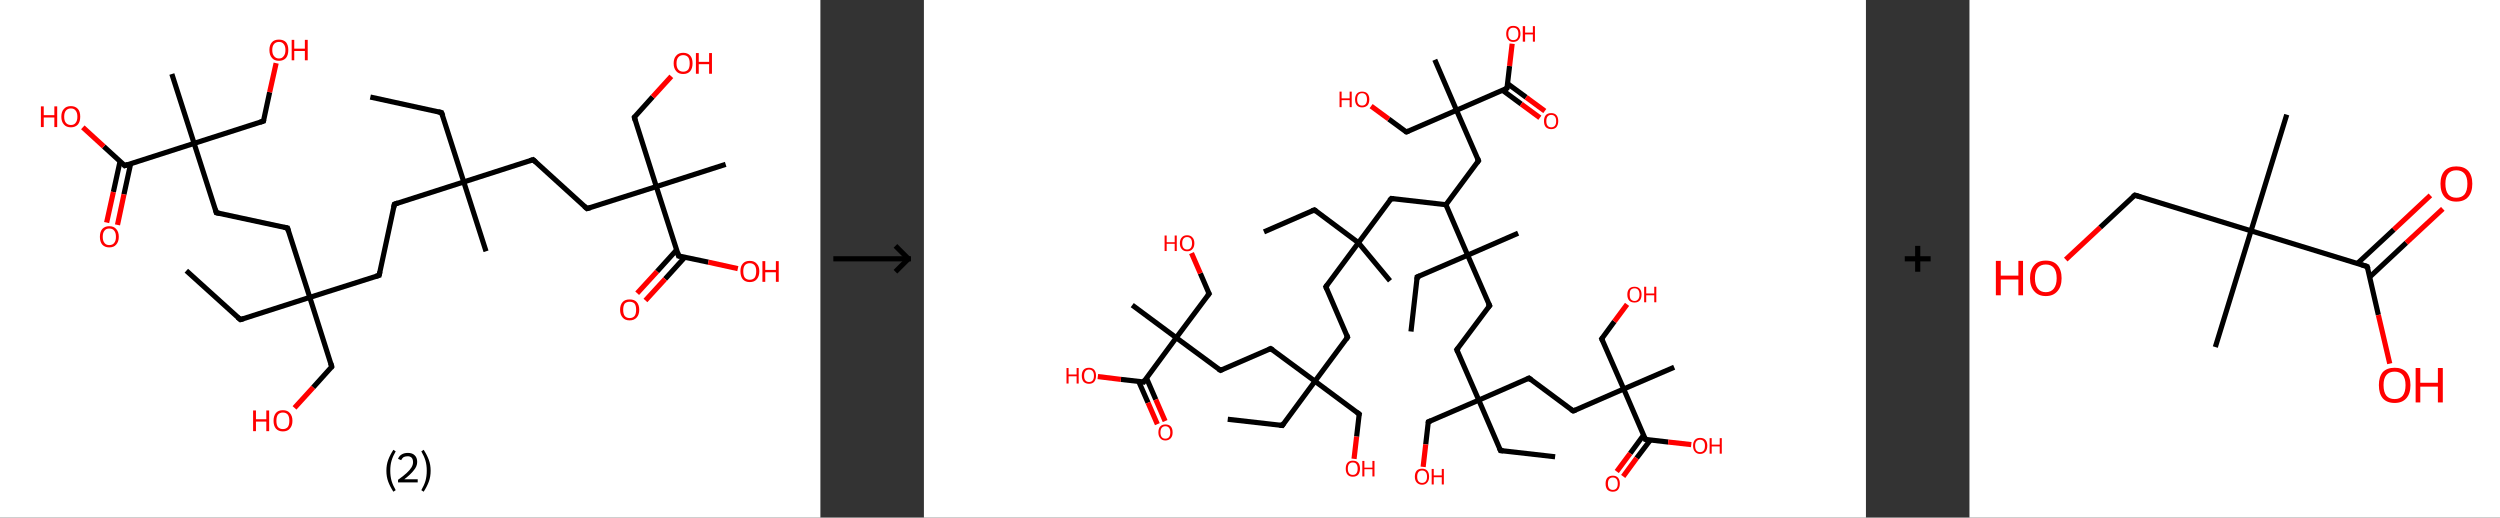 <?xml version='1.0' encoding='ASCII' standalone='yes'?>
<svg xmlns="http://www.w3.org/2000/svg" xmlns:xlink="http://www.w3.org/1999/xlink" version="1.1" width="966.0px" viewBox="0 0 966.0 200.0" height="200.0px">
  <rect x="0" y="0" width="966.0" height="200.0" fill="#333333" stroke="none"/>
  <g>
    <g transform="translate(0, 0) scale(1 1) "><!-- END OF HEADER -->
<rect style="opacity:1.0;fill:#FFFFFF;stroke:none" width="317.0" height="200.0" x="0.0" y="0.0"> </rect>
<path class="bond-0 atom-0 atom-1" d="M 143.1,37.5 L 170.6,43.5" style="fill:none;fill-rule:evenodd;stroke:#000000;stroke-width:2.0px;stroke-linecap:butt;stroke-linejoin:miter;stroke-opacity:1"/>
<path class="bond-1 atom-1 atom-2" d="M 170.6,43.5 L 179.2,70.3" style="fill:none;fill-rule:evenodd;stroke:#000000;stroke-width:2.0px;stroke-linecap:butt;stroke-linejoin:miter;stroke-opacity:1"/>
<path class="bond-2 atom-2 atom-3" d="M 179.2,70.3 L 187.8,97.1" style="fill:none;fill-rule:evenodd;stroke:#000000;stroke-width:2.0px;stroke-linecap:butt;stroke-linejoin:miter;stroke-opacity:1"/>
<path class="bond-3 atom-2 atom-4" d="M 179.2,70.3 L 152.4,78.9" style="fill:none;fill-rule:evenodd;stroke:#000000;stroke-width:2.0px;stroke-linecap:butt;stroke-linejoin:miter;stroke-opacity:1"/>
<path class="bond-4 atom-4 atom-5" d="M 152.4,78.9 L 146.5,106.4" style="fill:none;fill-rule:evenodd;stroke:#000000;stroke-width:2.0px;stroke-linecap:butt;stroke-linejoin:miter;stroke-opacity:1"/>
<path class="bond-5 atom-5 atom-6" d="M 146.5,106.4 L 119.7,114.9" style="fill:none;fill-rule:evenodd;stroke:#000000;stroke-width:2.0px;stroke-linecap:butt;stroke-linejoin:miter;stroke-opacity:1"/>
<path class="bond-6 atom-6 atom-7" d="M 119.7,114.9 L 92.9,123.5" style="fill:none;fill-rule:evenodd;stroke:#000000;stroke-width:2.0px;stroke-linecap:butt;stroke-linejoin:miter;stroke-opacity:1"/>
<path class="bond-7 atom-7 atom-8" d="M 92.9,123.5 L 72.0,104.6" style="fill:none;fill-rule:evenodd;stroke:#000000;stroke-width:2.0px;stroke-linecap:butt;stroke-linejoin:miter;stroke-opacity:1"/>
<path class="bond-8 atom-6 atom-9" d="M 119.7,114.9 L 128.2,141.7" style="fill:none;fill-rule:evenodd;stroke:#000000;stroke-width:2.0px;stroke-linecap:butt;stroke-linejoin:miter;stroke-opacity:1"/>
<path class="bond-9 atom-9 atom-10" d="M 128.2,141.7 L 121.0,149.7" style="fill:none;fill-rule:evenodd;stroke:#000000;stroke-width:2.0px;stroke-linecap:butt;stroke-linejoin:miter;stroke-opacity:1"/>
<path class="bond-9 atom-9 atom-10" d="M 121.0,149.7 L 113.8,157.6" style="fill:none;fill-rule:evenodd;stroke:#FF0000;stroke-width:2.0px;stroke-linecap:butt;stroke-linejoin:miter;stroke-opacity:1"/>
<path class="bond-10 atom-6 atom-11" d="M 119.7,114.9 L 111.1,88.1" style="fill:none;fill-rule:evenodd;stroke:#000000;stroke-width:2.0px;stroke-linecap:butt;stroke-linejoin:miter;stroke-opacity:1"/>
<path class="bond-11 atom-11 atom-12" d="M 111.1,88.1 L 83.6,82.2" style="fill:none;fill-rule:evenodd;stroke:#000000;stroke-width:2.0px;stroke-linecap:butt;stroke-linejoin:miter;stroke-opacity:1"/>
<path class="bond-12 atom-12 atom-13" d="M 83.6,82.2 L 75.0,55.4" style="fill:none;fill-rule:evenodd;stroke:#000000;stroke-width:2.0px;stroke-linecap:butt;stroke-linejoin:miter;stroke-opacity:1"/>
<path class="bond-13 atom-13 atom-14" d="M 75.0,55.4 L 66.4,28.6" style="fill:none;fill-rule:evenodd;stroke:#000000;stroke-width:2.0px;stroke-linecap:butt;stroke-linejoin:miter;stroke-opacity:1"/>
<path class="bond-14 atom-13 atom-15" d="M 75.0,55.4 L 101.8,46.8" style="fill:none;fill-rule:evenodd;stroke:#000000;stroke-width:2.0px;stroke-linecap:butt;stroke-linejoin:miter;stroke-opacity:1"/>
<path class="bond-15 atom-15 atom-16" d="M 101.8,46.8 L 104.2,35.6" style="fill:none;fill-rule:evenodd;stroke:#000000;stroke-width:2.0px;stroke-linecap:butt;stroke-linejoin:miter;stroke-opacity:1"/>
<path class="bond-15 atom-15 atom-16" d="M 104.2,35.6 L 106.7,24.4" style="fill:none;fill-rule:evenodd;stroke:#FF0000;stroke-width:2.0px;stroke-linecap:butt;stroke-linejoin:miter;stroke-opacity:1"/>
<path class="bond-16 atom-13 atom-17" d="M 75.0,55.4 L 48.2,64.0" style="fill:none;fill-rule:evenodd;stroke:#000000;stroke-width:2.0px;stroke-linecap:butt;stroke-linejoin:miter;stroke-opacity:1"/>
<path class="bond-17 atom-17 atom-18" d="M 46.4,62.3 L 43.8,74.2" style="fill:none;fill-rule:evenodd;stroke:#000000;stroke-width:2.0px;stroke-linecap:butt;stroke-linejoin:miter;stroke-opacity:1"/>
<path class="bond-17 atom-17 atom-18" d="M 43.8,74.2 L 41.2,86.0" style="fill:none;fill-rule:evenodd;stroke:#FF0000;stroke-width:2.0px;stroke-linecap:butt;stroke-linejoin:miter;stroke-opacity:1"/>
<path class="bond-17 atom-17 atom-18" d="M 50.5,63.2 L 47.9,75.1" style="fill:none;fill-rule:evenodd;stroke:#000000;stroke-width:2.0px;stroke-linecap:butt;stroke-linejoin:miter;stroke-opacity:1"/>
<path class="bond-17 atom-17 atom-18" d="M 47.9,75.1 L 45.4,86.9" style="fill:none;fill-rule:evenodd;stroke:#FF0000;stroke-width:2.0px;stroke-linecap:butt;stroke-linejoin:miter;stroke-opacity:1"/>
<path class="bond-18 atom-17 atom-19" d="M 48.2,64.0 L 40.1,56.6" style="fill:none;fill-rule:evenodd;stroke:#000000;stroke-width:2.0px;stroke-linecap:butt;stroke-linejoin:miter;stroke-opacity:1"/>
<path class="bond-18 atom-17 atom-19" d="M 40.1,56.6 L 32.0,49.2" style="fill:none;fill-rule:evenodd;stroke:#FF0000;stroke-width:2.0px;stroke-linecap:butt;stroke-linejoin:miter;stroke-opacity:1"/>
<path class="bond-19 atom-2 atom-20" d="M 179.2,70.3 L 206.0,61.7" style="fill:none;fill-rule:evenodd;stroke:#000000;stroke-width:2.0px;stroke-linecap:butt;stroke-linejoin:miter;stroke-opacity:1"/>
<path class="bond-20 atom-20 atom-21" d="M 206.0,61.7 L 226.8,80.6" style="fill:none;fill-rule:evenodd;stroke:#000000;stroke-width:2.0px;stroke-linecap:butt;stroke-linejoin:miter;stroke-opacity:1"/>
<path class="bond-21 atom-21 atom-22" d="M 226.8,80.6 L 253.6,72.1" style="fill:none;fill-rule:evenodd;stroke:#000000;stroke-width:2.0px;stroke-linecap:butt;stroke-linejoin:miter;stroke-opacity:1"/>
<path class="bond-22 atom-22 atom-23" d="M 253.6,72.1 L 280.4,63.5" style="fill:none;fill-rule:evenodd;stroke:#000000;stroke-width:2.0px;stroke-linecap:butt;stroke-linejoin:miter;stroke-opacity:1"/>
<path class="bond-23 atom-22 atom-24" d="M 253.6,72.1 L 245.1,45.3" style="fill:none;fill-rule:evenodd;stroke:#000000;stroke-width:2.0px;stroke-linecap:butt;stroke-linejoin:miter;stroke-opacity:1"/>
<path class="bond-24 atom-24 atom-25" d="M 245.1,45.3 L 252.2,37.4" style="fill:none;fill-rule:evenodd;stroke:#000000;stroke-width:2.0px;stroke-linecap:butt;stroke-linejoin:miter;stroke-opacity:1"/>
<path class="bond-24 atom-24 atom-25" d="M 252.2,37.4 L 259.4,29.5" style="fill:none;fill-rule:evenodd;stroke:#FF0000;stroke-width:2.0px;stroke-linecap:butt;stroke-linejoin:miter;stroke-opacity:1"/>
<path class="bond-25 atom-22 atom-26" d="M 253.6,72.1 L 262.2,98.9" style="fill:none;fill-rule:evenodd;stroke:#000000;stroke-width:2.0px;stroke-linecap:butt;stroke-linejoin:miter;stroke-opacity:1"/>
<path class="bond-26 atom-26 atom-27" d="M 261.5,96.5 L 253.9,104.9" style="fill:none;fill-rule:evenodd;stroke:#000000;stroke-width:2.0px;stroke-linecap:butt;stroke-linejoin:miter;stroke-opacity:1"/>
<path class="bond-26 atom-26 atom-27" d="M 253.9,104.9 L 246.2,113.3" style="fill:none;fill-rule:evenodd;stroke:#FF0000;stroke-width:2.0px;stroke-linecap:butt;stroke-linejoin:miter;stroke-opacity:1"/>
<path class="bond-26 atom-26 atom-27" d="M 264.6,99.4 L 257.0,107.8" style="fill:none;fill-rule:evenodd;stroke:#000000;stroke-width:2.0px;stroke-linecap:butt;stroke-linejoin:miter;stroke-opacity:1"/>
<path class="bond-26 atom-26 atom-27" d="M 257.0,107.8 L 249.4,116.1" style="fill:none;fill-rule:evenodd;stroke:#FF0000;stroke-width:2.0px;stroke-linecap:butt;stroke-linejoin:miter;stroke-opacity:1"/>
<path class="bond-27 atom-26 atom-28" d="M 262.2,98.9 L 273.7,101.3" style="fill:none;fill-rule:evenodd;stroke:#000000;stroke-width:2.0px;stroke-linecap:butt;stroke-linejoin:miter;stroke-opacity:1"/>
<path class="bond-27 atom-26 atom-28" d="M 273.7,101.3 L 285.1,103.8" style="fill:none;fill-rule:evenodd;stroke:#FF0000;stroke-width:2.0px;stroke-linecap:butt;stroke-linejoin:miter;stroke-opacity:1"/>
<path d="M 169.3,43.2 L 170.6,43.5 L 171.1,44.8" style="fill:none;stroke:#000000;stroke-width:2.0px;stroke-linecap:butt;stroke-linejoin:miter;stroke-opacity:1;"/>
<path d="M 153.8,78.4 L 152.4,78.9 L 152.1,80.2" style="fill:none;stroke:#000000;stroke-width:2.0px;stroke-linecap:butt;stroke-linejoin:miter;stroke-opacity:1;"/>
<path d="M 146.8,105.0 L 146.5,106.4 L 145.1,106.8" style="fill:none;stroke:#000000;stroke-width:2.0px;stroke-linecap:butt;stroke-linejoin:miter;stroke-opacity:1;"/>
<path d="M 94.2,123.1 L 92.9,123.5 L 91.8,122.6" style="fill:none;stroke:#000000;stroke-width:2.0px;stroke-linecap:butt;stroke-linejoin:miter;stroke-opacity:1;"/>
<path d="M 127.8,140.4 L 128.2,141.7 L 127.9,142.1" style="fill:none;stroke:#000000;stroke-width:2.0px;stroke-linecap:butt;stroke-linejoin:miter;stroke-opacity:1;"/>
<path d="M 111.5,89.5 L 111.1,88.1 L 109.7,87.8" style="fill:none;stroke:#000000;stroke-width:2.0px;stroke-linecap:butt;stroke-linejoin:miter;stroke-opacity:1;"/>
<path d="M 85.0,82.5 L 83.6,82.2 L 83.2,80.8" style="fill:none;stroke:#000000;stroke-width:2.0px;stroke-linecap:butt;stroke-linejoin:miter;stroke-opacity:1;"/>
<path d="M 100.5,47.2 L 101.8,46.8 L 101.9,46.2" style="fill:none;stroke:#000000;stroke-width:2.0px;stroke-linecap:butt;stroke-linejoin:miter;stroke-opacity:1;"/>
<path d="M 49.5,63.5 L 48.2,64.0 L 47.8,63.6" style="fill:none;stroke:#000000;stroke-width:2.0px;stroke-linecap:butt;stroke-linejoin:miter;stroke-opacity:1;"/>
<path d="M 204.7,62.1 L 206.0,61.7 L 207.1,62.7" style="fill:none;stroke:#000000;stroke-width:2.0px;stroke-linecap:butt;stroke-linejoin:miter;stroke-opacity:1;"/>
<path d="M 225.8,79.7 L 226.8,80.6 L 228.2,80.2" style="fill:none;stroke:#000000;stroke-width:2.0px;stroke-linecap:butt;stroke-linejoin:miter;stroke-opacity:1;"/>
<path d="M 245.5,46.6 L 245.1,45.3 L 245.4,44.9" style="fill:none;stroke:#000000;stroke-width:2.0px;stroke-linecap:butt;stroke-linejoin:miter;stroke-opacity:1;"/>
<path d="M 261.8,97.5 L 262.2,98.9 L 262.8,99.0" style="fill:none;stroke:#000000;stroke-width:2.0px;stroke-linecap:butt;stroke-linejoin:miter;stroke-opacity:1;"/>
<path class="atom-10" d="M 97.8 158.6 L 98.9 158.6 L 98.9 162.0 L 102.9 162.0 L 102.9 158.6 L 104.0 158.6 L 104.0 166.6 L 102.9 166.6 L 102.9 162.9 L 98.9 162.9 L 98.9 166.6 L 97.8 166.6 L 97.8 158.6 " fill="#FF0000"/>
<path class="atom-10" d="M 105.7 162.6 Q 105.7 160.7, 106.6 159.6 Q 107.5 158.5, 109.3 158.5 Q 111.1 158.5, 112.0 159.6 Q 113.0 160.7, 113.0 162.6 Q 113.0 164.5, 112.0 165.6 Q 111.1 166.7, 109.3 166.7 Q 107.6 166.7, 106.6 165.6 Q 105.7 164.5, 105.7 162.6 M 109.3 165.8 Q 110.5 165.8, 111.2 165.0 Q 111.8 164.2, 111.8 162.6 Q 111.8 161.0, 111.2 160.2 Q 110.5 159.4, 109.3 159.4 Q 108.1 159.4, 107.4 160.2 Q 106.8 161.0, 106.8 162.6 Q 106.8 164.2, 107.4 165.0 Q 108.1 165.8, 109.3 165.8 " fill="#FF0000"/>
<path class="atom-16" d="M 104.1 19.3 Q 104.1 17.4, 105.1 16.3 Q 106.0 15.3, 107.8 15.3 Q 109.5 15.3, 110.5 16.3 Q 111.4 17.4, 111.4 19.3 Q 111.4 21.3, 110.5 22.4 Q 109.5 23.5, 107.8 23.5 Q 106.0 23.5, 105.1 22.4 Q 104.1 21.3, 104.1 19.3 M 107.8 22.6 Q 109.0 22.6, 109.6 21.7 Q 110.3 20.9, 110.3 19.3 Q 110.3 17.8, 109.6 17.0 Q 109.0 16.2, 107.8 16.2 Q 106.6 16.2, 105.9 17.0 Q 105.2 17.8, 105.2 19.3 Q 105.2 20.9, 105.9 21.7 Q 106.6 22.6, 107.8 22.6 " fill="#FF0000"/>
<path class="atom-16" d="M 112.7 15.4 L 113.7 15.4 L 113.7 18.8 L 117.8 18.8 L 117.8 15.4 L 118.9 15.4 L 118.9 23.3 L 117.8 23.3 L 117.8 19.7 L 113.7 19.7 L 113.7 23.3 L 112.7 23.3 L 112.7 15.4 " fill="#FF0000"/>
<path class="atom-18" d="M 38.6 91.5 Q 38.6 89.6, 39.5 88.5 Q 40.5 87.4, 42.2 87.4 Q 44.0 87.4, 44.9 88.5 Q 45.9 89.6, 45.9 91.5 Q 45.9 93.4, 44.9 94.5 Q 44.0 95.6, 42.2 95.6 Q 40.5 95.6, 39.5 94.5 Q 38.6 93.4, 38.6 91.5 M 42.2 94.7 Q 43.5 94.7, 44.1 93.9 Q 44.8 93.1, 44.8 91.5 Q 44.8 89.9, 44.1 89.1 Q 43.5 88.3, 42.2 88.3 Q 41.0 88.3, 40.4 89.1 Q 39.7 89.9, 39.7 91.5 Q 39.7 93.1, 40.4 93.9 Q 41.0 94.7, 42.2 94.7 " fill="#FF0000"/>
<path class="atom-19" d="M 15.8 41.1 L 16.9 41.1 L 16.9 44.5 L 21.0 44.5 L 21.0 41.1 L 22.1 41.1 L 22.1 49.1 L 21.0 49.1 L 21.0 45.4 L 16.9 45.4 L 16.9 49.1 L 15.8 49.1 L 15.8 41.1 " fill="#FF0000"/>
<path class="atom-19" d="M 23.7 45.1 Q 23.7 43.1, 24.7 42.1 Q 25.6 41.0, 27.4 41.0 Q 29.1 41.0, 30.1 42.1 Q 31.0 43.1, 31.0 45.1 Q 31.0 47.0, 30.1 48.1 Q 29.1 49.2, 27.4 49.2 Q 25.6 49.2, 24.7 48.1 Q 23.7 47.0, 23.7 45.1 M 27.4 48.3 Q 28.6 48.3, 29.2 47.5 Q 29.9 46.7, 29.9 45.1 Q 29.9 43.5, 29.2 42.7 Q 28.6 41.9, 27.4 41.9 Q 26.2 41.9, 25.5 42.7 Q 24.8 43.5, 24.8 45.1 Q 24.8 46.7, 25.5 47.5 Q 26.2 48.3, 27.4 48.3 " fill="#FF0000"/>
<path class="atom-25" d="M 260.3 24.5 Q 260.3 22.5, 261.3 21.5 Q 262.2 20.4, 264.0 20.4 Q 265.7 20.4, 266.7 21.5 Q 267.6 22.5, 267.6 24.5 Q 267.6 26.4, 266.7 27.5 Q 265.7 28.6, 264.0 28.6 Q 262.2 28.6, 261.3 27.5 Q 260.3 26.4, 260.3 24.5 M 264.0 27.7 Q 265.2 27.7, 265.9 26.9 Q 266.5 26.1, 266.5 24.5 Q 266.5 22.9, 265.9 22.1 Q 265.2 21.3, 264.0 21.3 Q 262.8 21.3, 262.1 22.1 Q 261.4 22.9, 261.4 24.5 Q 261.4 26.1, 262.1 26.9 Q 262.8 27.7, 264.0 27.7 " fill="#FF0000"/>
<path class="atom-25" d="M 268.9 20.5 L 270.0 20.5 L 270.0 23.9 L 274.0 23.9 L 274.0 20.5 L 275.1 20.5 L 275.1 28.5 L 274.0 28.5 L 274.0 24.8 L 270.0 24.8 L 270.0 28.5 L 268.9 28.5 L 268.9 20.5 " fill="#FF0000"/>
<path class="atom-27" d="M 239.6 119.7 Q 239.6 117.8, 240.6 116.7 Q 241.5 115.7, 243.3 115.7 Q 245.1 115.7, 246.0 116.7 Q 247.0 117.8, 247.0 119.7 Q 247.0 121.6, 246.0 122.7 Q 245.0 123.8, 243.3 123.8 Q 241.5 123.8, 240.6 122.7 Q 239.6 121.6, 239.6 119.7 M 243.3 122.9 Q 244.5 122.9, 245.2 122.1 Q 245.8 121.3, 245.8 119.7 Q 245.8 118.1, 245.2 117.3 Q 244.5 116.6, 243.3 116.6 Q 242.1 116.6, 241.4 117.3 Q 240.8 118.1, 240.8 119.7 Q 240.8 121.3, 241.4 122.1 Q 242.1 122.9, 243.3 122.9 " fill="#FF0000"/>
<path class="atom-28" d="M 286.1 104.8 Q 286.1 102.9, 287.0 101.9 Q 287.9 100.8, 289.7 100.8 Q 291.5 100.8, 292.4 101.9 Q 293.4 102.9, 293.4 104.8 Q 293.4 106.8, 292.4 107.9 Q 291.5 109.0, 289.7 109.0 Q 288.0 109.0, 287.0 107.9 Q 286.1 106.8, 286.1 104.8 M 289.7 108.1 Q 290.9 108.1, 291.6 107.3 Q 292.2 106.4, 292.2 104.8 Q 292.2 103.3, 291.6 102.5 Q 290.9 101.7, 289.7 101.7 Q 288.5 101.7, 287.8 102.5 Q 287.2 103.3, 287.2 104.8 Q 287.2 106.5, 287.8 107.3 Q 288.5 108.1, 289.7 108.1 " fill="#FF0000"/>
<path class="atom-28" d="M 294.6 100.9 L 295.7 100.9 L 295.7 104.3 L 299.8 104.3 L 299.8 100.9 L 300.9 100.9 L 300.9 108.9 L 299.8 108.9 L 299.8 105.2 L 295.7 105.2 L 295.7 108.9 L 294.6 108.9 L 294.6 100.9 " fill="#FF0000"/>
<path class="legend" d="M 149.3 181.9 Q 149.3 179.6, 150.0 177.7 Q 150.7 175.8, 152.0 173.8 L 152.9 174.4 Q 151.8 176.3, 151.3 178.0 Q 150.8 179.7, 150.8 181.9 Q 150.8 184.0, 151.3 185.8 Q 151.8 187.5, 152.9 189.4 L 152.0 190.0 Q 150.7 188.0, 150.0 186.1 Q 149.3 184.2, 149.3 181.9 " fill="#000000"/>
<path class="legend" d="M 153.8 177.3 Q 154.2 176.2, 155.2 175.6 Q 156.2 175.0, 157.6 175.0 Q 159.3 175.0, 160.2 175.9 Q 161.2 176.8, 161.2 178.5 Q 161.2 180.2, 159.9 181.7 Q 158.7 183.3, 156.2 185.2 L 161.4 185.2 L 161.4 186.4 L 153.8 186.4 L 153.8 185.4 Q 155.9 183.9, 157.1 182.8 Q 158.4 181.6, 159.0 180.6 Q 159.6 179.6, 159.6 178.6 Q 159.6 177.5, 159.1 176.9 Q 158.5 176.3, 157.6 176.3 Q 156.7 176.3, 156.0 176.6 Q 155.4 177.0, 155.0 177.8 L 153.8 177.3 " fill="#000000"/>
<path class="legend" d="M 166.4 181.9 Q 166.4 184.2, 165.7 186.1 Q 165.0 188.0, 163.7 190.0 L 162.8 189.4 Q 163.9 187.5, 164.4 185.8 Q 164.9 184.0, 164.9 181.9 Q 164.9 179.7, 164.4 178.0 Q 163.9 176.3, 162.8 174.4 L 163.7 173.8 Q 165.0 175.8, 165.7 177.7 Q 166.4 179.6, 166.4 181.9 " fill="#000000"/>
</g>
    <g transform="translate(317.0, 0) scale(1 1) "><line x1="5" y1="100" x2="35" y2="100" style="stroke:rgb(0,0,0);stroke-width:2"/>
  <line x1="34" y1="100" x2="29" y2="95" style="stroke:rgb(0,0,0);stroke-width:2"/>
  <line x1="34" y1="100" x2="29" y2="105" style="stroke:rgb(0,0,0);stroke-width:2"/>
</g>
    <g transform="translate(357.0, 0) scale(1 1) "><!-- END OF HEADER -->
<rect style="opacity:1.0;fill:#FFFFFF;stroke:none" width="364.0" height="200.0" x="0.0" y="0.0"> </rect>
<path class="bond-0 atom-0 atom-1" d="M 131.4,89.6 L 150.9,81.1" style="fill:none;fill-rule:evenodd;stroke:#000000;stroke-width:2.0px;stroke-linecap:butt;stroke-linejoin:miter;stroke-opacity:1"/>
<path class="bond-1 atom-1 atom-2" d="M 150.9,81.1 L 167.9,93.8" style="fill:none;fill-rule:evenodd;stroke:#000000;stroke-width:2.0px;stroke-linecap:butt;stroke-linejoin:miter;stroke-opacity:1"/>
<path class="bond-2 atom-2 atom-3" d="M 167.9,93.8 L 180.1,108.5" style="fill:none;fill-rule:evenodd;stroke:#000000;stroke-width:2.0px;stroke-linecap:butt;stroke-linejoin:miter;stroke-opacity:1"/>
<path class="bond-3 atom-2 atom-4" d="M 167.9,93.8 L 155.3,110.8" style="fill:none;fill-rule:evenodd;stroke:#000000;stroke-width:2.0px;stroke-linecap:butt;stroke-linejoin:miter;stroke-opacity:1"/>
<path class="bond-4 atom-4 atom-5" d="M 155.3,110.8 L 163.7,130.3" style="fill:none;fill-rule:evenodd;stroke:#000000;stroke-width:2.0px;stroke-linecap:butt;stroke-linejoin:miter;stroke-opacity:1"/>
<path class="bond-5 atom-5 atom-6" d="M 163.7,130.3 L 151.1,147.3" style="fill:none;fill-rule:evenodd;stroke:#000000;stroke-width:2.0px;stroke-linecap:butt;stroke-linejoin:miter;stroke-opacity:1"/>
<path class="bond-6 atom-6 atom-7" d="M 151.1,147.3 L 138.5,164.4" style="fill:none;fill-rule:evenodd;stroke:#000000;stroke-width:2.0px;stroke-linecap:butt;stroke-linejoin:miter;stroke-opacity:1"/>
<path class="bond-7 atom-7 atom-8" d="M 138.5,164.4 L 117.4,162.0" style="fill:none;fill-rule:evenodd;stroke:#000000;stroke-width:2.0px;stroke-linecap:butt;stroke-linejoin:miter;stroke-opacity:1"/>
<path class="bond-8 atom-6 atom-9" d="M 151.1,147.3 L 168.2,160.0" style="fill:none;fill-rule:evenodd;stroke:#000000;stroke-width:2.0px;stroke-linecap:butt;stroke-linejoin:miter;stroke-opacity:1"/>
<path class="bond-9 atom-9 atom-10" d="M 168.2,160.0 L 167.2,168.7" style="fill:none;fill-rule:evenodd;stroke:#000000;stroke-width:2.0px;stroke-linecap:butt;stroke-linejoin:miter;stroke-opacity:1"/>
<path class="bond-9 atom-9 atom-10" d="M 167.2,168.7 L 166.2,177.3" style="fill:none;fill-rule:evenodd;stroke:#FF0000;stroke-width:2.0px;stroke-linecap:butt;stroke-linejoin:miter;stroke-opacity:1"/>
<path class="bond-10 atom-6 atom-11" d="M 151.1,147.3 L 134.0,134.7" style="fill:none;fill-rule:evenodd;stroke:#000000;stroke-width:2.0px;stroke-linecap:butt;stroke-linejoin:miter;stroke-opacity:1"/>
<path class="bond-11 atom-11 atom-12" d="M 134.0,134.7 L 114.6,143.1" style="fill:none;fill-rule:evenodd;stroke:#000000;stroke-width:2.0px;stroke-linecap:butt;stroke-linejoin:miter;stroke-opacity:1"/>
<path class="bond-12 atom-12 atom-13" d="M 114.6,143.1 L 97.5,130.5" style="fill:none;fill-rule:evenodd;stroke:#000000;stroke-width:2.0px;stroke-linecap:butt;stroke-linejoin:miter;stroke-opacity:1"/>
<path class="bond-13 atom-13 atom-14" d="M 97.5,130.5 L 80.5,117.9" style="fill:none;fill-rule:evenodd;stroke:#000000;stroke-width:2.0px;stroke-linecap:butt;stroke-linejoin:miter;stroke-opacity:1"/>
<path class="bond-14 atom-13 atom-15" d="M 97.5,130.5 L 110.2,113.5" style="fill:none;fill-rule:evenodd;stroke:#000000;stroke-width:2.0px;stroke-linecap:butt;stroke-linejoin:miter;stroke-opacity:1"/>
<path class="bond-15 atom-15 atom-16" d="M 110.2,113.5 L 106.8,105.6" style="fill:none;fill-rule:evenodd;stroke:#000000;stroke-width:2.0px;stroke-linecap:butt;stroke-linejoin:miter;stroke-opacity:1"/>
<path class="bond-15 atom-15 atom-16" d="M 106.8,105.6 L 103.4,97.8" style="fill:none;fill-rule:evenodd;stroke:#FF0000;stroke-width:2.0px;stroke-linecap:butt;stroke-linejoin:miter;stroke-opacity:1"/>
<path class="bond-16 atom-13 atom-17" d="M 97.5,130.5 L 84.9,147.6" style="fill:none;fill-rule:evenodd;stroke:#000000;stroke-width:2.0px;stroke-linecap:butt;stroke-linejoin:miter;stroke-opacity:1"/>
<path class="bond-17 atom-17 atom-18" d="M 83.0,147.4 L 86.6,155.6" style="fill:none;fill-rule:evenodd;stroke:#000000;stroke-width:2.0px;stroke-linecap:butt;stroke-linejoin:miter;stroke-opacity:1"/>
<path class="bond-17 atom-17 atom-18" d="M 86.6,155.6 L 90.2,163.9" style="fill:none;fill-rule:evenodd;stroke:#FF0000;stroke-width:2.0px;stroke-linecap:butt;stroke-linejoin:miter;stroke-opacity:1"/>
<path class="bond-17 atom-17 atom-18" d="M 86.0,146.1 L 89.6,154.4" style="fill:none;fill-rule:evenodd;stroke:#000000;stroke-width:2.0px;stroke-linecap:butt;stroke-linejoin:miter;stroke-opacity:1"/>
<path class="bond-17 atom-17 atom-18" d="M 89.6,154.4 L 93.2,162.7" style="fill:none;fill-rule:evenodd;stroke:#FF0000;stroke-width:2.0px;stroke-linecap:butt;stroke-linejoin:miter;stroke-opacity:1"/>
<path class="bond-18 atom-17 atom-19" d="M 84.9,147.6 L 76.1,146.6" style="fill:none;fill-rule:evenodd;stroke:#000000;stroke-width:2.0px;stroke-linecap:butt;stroke-linejoin:miter;stroke-opacity:1"/>
<path class="bond-18 atom-17 atom-19" d="M 76.1,146.6 L 67.2,145.5" style="fill:none;fill-rule:evenodd;stroke:#FF0000;stroke-width:2.0px;stroke-linecap:butt;stroke-linejoin:miter;stroke-opacity:1"/>
<path class="bond-19 atom-2 atom-20" d="M 167.9,93.8 L 180.6,76.7" style="fill:none;fill-rule:evenodd;stroke:#000000;stroke-width:2.0px;stroke-linecap:butt;stroke-linejoin:miter;stroke-opacity:1"/>
<path class="bond-20 atom-20 atom-21" d="M 180.6,76.7 L 201.7,79.1" style="fill:none;fill-rule:evenodd;stroke:#000000;stroke-width:2.0px;stroke-linecap:butt;stroke-linejoin:miter;stroke-opacity:1"/>
<path class="bond-21 atom-21 atom-22" d="M 201.7,79.1 L 214.3,62.1" style="fill:none;fill-rule:evenodd;stroke:#000000;stroke-width:2.0px;stroke-linecap:butt;stroke-linejoin:miter;stroke-opacity:1"/>
<path class="bond-22 atom-22 atom-23" d="M 214.3,62.1 L 205.8,42.6" style="fill:none;fill-rule:evenodd;stroke:#000000;stroke-width:2.0px;stroke-linecap:butt;stroke-linejoin:miter;stroke-opacity:1"/>
<path class="bond-23 atom-23 atom-24" d="M 205.8,42.6 L 197.4,23.1" style="fill:none;fill-rule:evenodd;stroke:#000000;stroke-width:2.0px;stroke-linecap:butt;stroke-linejoin:miter;stroke-opacity:1"/>
<path class="bond-24 atom-23 atom-25" d="M 205.8,42.6 L 186.4,51.0" style="fill:none;fill-rule:evenodd;stroke:#000000;stroke-width:2.0px;stroke-linecap:butt;stroke-linejoin:miter;stroke-opacity:1"/>
<path class="bond-25 atom-25 atom-26" d="M 186.4,51.0 L 179.6,46.0" style="fill:none;fill-rule:evenodd;stroke:#000000;stroke-width:2.0px;stroke-linecap:butt;stroke-linejoin:miter;stroke-opacity:1"/>
<path class="bond-25 atom-25 atom-26" d="M 179.6,46.0 L 172.8,41.0" style="fill:none;fill-rule:evenodd;stroke:#FF0000;stroke-width:2.0px;stroke-linecap:butt;stroke-linejoin:miter;stroke-opacity:1"/>
<path class="bond-26 atom-23 atom-27" d="M 205.8,42.6 L 225.3,34.1" style="fill:none;fill-rule:evenodd;stroke:#000000;stroke-width:2.0px;stroke-linecap:butt;stroke-linejoin:miter;stroke-opacity:1"/>
<path class="bond-27 atom-27 atom-28" d="M 223.6,34.9 L 230.8,40.2" style="fill:none;fill-rule:evenodd;stroke:#000000;stroke-width:2.0px;stroke-linecap:butt;stroke-linejoin:miter;stroke-opacity:1"/>
<path class="bond-27 atom-27 atom-28" d="M 230.8,40.2 L 238.0,45.5" style="fill:none;fill-rule:evenodd;stroke:#FF0000;stroke-width:2.0px;stroke-linecap:butt;stroke-linejoin:miter;stroke-opacity:1"/>
<path class="bond-27 atom-27 atom-28" d="M 225.5,32.3 L 232.7,37.6" style="fill:none;fill-rule:evenodd;stroke:#000000;stroke-width:2.0px;stroke-linecap:butt;stroke-linejoin:miter;stroke-opacity:1"/>
<path class="bond-27 atom-27 atom-28" d="M 232.7,37.6 L 239.9,42.9" style="fill:none;fill-rule:evenodd;stroke:#FF0000;stroke-width:2.0px;stroke-linecap:butt;stroke-linejoin:miter;stroke-opacity:1"/>
<path class="bond-28 atom-27 atom-29" d="M 225.3,34.1 L 226.3,25.5" style="fill:none;fill-rule:evenodd;stroke:#000000;stroke-width:2.0px;stroke-linecap:butt;stroke-linejoin:miter;stroke-opacity:1"/>
<path class="bond-28 atom-27 atom-29" d="M 226.3,25.5 L 227.3,16.9" style="fill:none;fill-rule:evenodd;stroke:#FF0000;stroke-width:2.0px;stroke-linecap:butt;stroke-linejoin:miter;stroke-opacity:1"/>
<path class="bond-29 atom-21 atom-30" d="M 201.7,79.1 L 210.1,98.6" style="fill:none;fill-rule:evenodd;stroke:#000000;stroke-width:2.0px;stroke-linecap:butt;stroke-linejoin:miter;stroke-opacity:1"/>
<path class="bond-30 atom-30 atom-31" d="M 210.1,98.6 L 229.6,90.1" style="fill:none;fill-rule:evenodd;stroke:#000000;stroke-width:2.0px;stroke-linecap:butt;stroke-linejoin:miter;stroke-opacity:1"/>
<path class="bond-31 atom-30 atom-32" d="M 210.1,98.6 L 190.6,107.0" style="fill:none;fill-rule:evenodd;stroke:#000000;stroke-width:2.0px;stroke-linecap:butt;stroke-linejoin:miter;stroke-opacity:1"/>
<path class="bond-32 atom-32 atom-33" d="M 190.6,107.0 L 188.2,128.1" style="fill:none;fill-rule:evenodd;stroke:#000000;stroke-width:2.0px;stroke-linecap:butt;stroke-linejoin:miter;stroke-opacity:1"/>
<path class="bond-33 atom-30 atom-34" d="M 210.1,98.6 L 218.6,118.1" style="fill:none;fill-rule:evenodd;stroke:#000000;stroke-width:2.0px;stroke-linecap:butt;stroke-linejoin:miter;stroke-opacity:1"/>
<path class="bond-34 atom-34 atom-35" d="M 218.6,118.1 L 205.9,135.1" style="fill:none;fill-rule:evenodd;stroke:#000000;stroke-width:2.0px;stroke-linecap:butt;stroke-linejoin:miter;stroke-opacity:1"/>
<path class="bond-35 atom-35 atom-36" d="M 205.9,135.1 L 214.4,154.6" style="fill:none;fill-rule:evenodd;stroke:#000000;stroke-width:2.0px;stroke-linecap:butt;stroke-linejoin:miter;stroke-opacity:1"/>
<path class="bond-36 atom-36 atom-37" d="M 214.4,154.6 L 222.8,174.1" style="fill:none;fill-rule:evenodd;stroke:#000000;stroke-width:2.0px;stroke-linecap:butt;stroke-linejoin:miter;stroke-opacity:1"/>
<path class="bond-37 atom-37 atom-38" d="M 222.8,174.1 L 243.9,176.5" style="fill:none;fill-rule:evenodd;stroke:#000000;stroke-width:2.0px;stroke-linecap:butt;stroke-linejoin:miter;stroke-opacity:1"/>
<path class="bond-38 atom-36 atom-39" d="M 214.4,154.6 L 194.9,163.0" style="fill:none;fill-rule:evenodd;stroke:#000000;stroke-width:2.0px;stroke-linecap:butt;stroke-linejoin:miter;stroke-opacity:1"/>
<path class="bond-39 atom-39 atom-40" d="M 194.9,163.0 L 193.9,171.7" style="fill:none;fill-rule:evenodd;stroke:#000000;stroke-width:2.0px;stroke-linecap:butt;stroke-linejoin:miter;stroke-opacity:1"/>
<path class="bond-39 atom-39 atom-40" d="M 193.9,171.7 L 192.9,180.4" style="fill:none;fill-rule:evenodd;stroke:#FF0000;stroke-width:2.0px;stroke-linecap:butt;stroke-linejoin:miter;stroke-opacity:1"/>
<path class="bond-40 atom-36 atom-41" d="M 214.4,154.6 L 233.8,146.1" style="fill:none;fill-rule:evenodd;stroke:#000000;stroke-width:2.0px;stroke-linecap:butt;stroke-linejoin:miter;stroke-opacity:1"/>
<path class="bond-41 atom-41 atom-42" d="M 233.8,146.1 L 250.9,158.8" style="fill:none;fill-rule:evenodd;stroke:#000000;stroke-width:2.0px;stroke-linecap:butt;stroke-linejoin:miter;stroke-opacity:1"/>
<path class="bond-42 atom-42 atom-43" d="M 250.9,158.8 L 270.4,150.3" style="fill:none;fill-rule:evenodd;stroke:#000000;stroke-width:2.0px;stroke-linecap:butt;stroke-linejoin:miter;stroke-opacity:1"/>
<path class="bond-43 atom-43 atom-44" d="M 270.4,150.3 L 289.9,141.9" style="fill:none;fill-rule:evenodd;stroke:#000000;stroke-width:2.0px;stroke-linecap:butt;stroke-linejoin:miter;stroke-opacity:1"/>
<path class="bond-44 atom-43 atom-45" d="M 270.4,150.3 L 261.9,130.9" style="fill:none;fill-rule:evenodd;stroke:#000000;stroke-width:2.0px;stroke-linecap:butt;stroke-linejoin:miter;stroke-opacity:1"/>
<path class="bond-45 atom-45 atom-46" d="M 261.9,130.9 L 266.8,124.2" style="fill:none;fill-rule:evenodd;stroke:#000000;stroke-width:2.0px;stroke-linecap:butt;stroke-linejoin:miter;stroke-opacity:1"/>
<path class="bond-45 atom-45 atom-46" d="M 266.8,124.2 L 271.7,117.6" style="fill:none;fill-rule:evenodd;stroke:#FF0000;stroke-width:2.0px;stroke-linecap:butt;stroke-linejoin:miter;stroke-opacity:1"/>
<path class="bond-46 atom-43 atom-47" d="M 270.4,150.3 L 278.8,169.8" style="fill:none;fill-rule:evenodd;stroke:#000000;stroke-width:2.0px;stroke-linecap:butt;stroke-linejoin:miter;stroke-opacity:1"/>
<path class="bond-47 atom-47 atom-48" d="M 278.1,168.1 L 272.9,175.2" style="fill:none;fill-rule:evenodd;stroke:#000000;stroke-width:2.0px;stroke-linecap:butt;stroke-linejoin:miter;stroke-opacity:1"/>
<path class="bond-47 atom-47 atom-48" d="M 272.9,175.2 L 267.7,182.2" style="fill:none;fill-rule:evenodd;stroke:#FF0000;stroke-width:2.0px;stroke-linecap:butt;stroke-linejoin:miter;stroke-opacity:1"/>
<path class="bond-47 atom-47 atom-48" d="M 280.7,170.0 L 275.4,177.0" style="fill:none;fill-rule:evenodd;stroke:#000000;stroke-width:2.0px;stroke-linecap:butt;stroke-linejoin:miter;stroke-opacity:1"/>
<path class="bond-47 atom-47 atom-48" d="M 275.4,177.0 L 270.2,184.1" style="fill:none;fill-rule:evenodd;stroke:#FF0000;stroke-width:2.0px;stroke-linecap:butt;stroke-linejoin:miter;stroke-opacity:1"/>
<path class="bond-48 atom-47 atom-49" d="M 278.8,169.8 L 287.6,170.8" style="fill:none;fill-rule:evenodd;stroke:#000000;stroke-width:2.0px;stroke-linecap:butt;stroke-linejoin:miter;stroke-opacity:1"/>
<path class="bond-48 atom-47 atom-49" d="M 287.6,170.8 L 296.5,171.8" style="fill:none;fill-rule:evenodd;stroke:#FF0000;stroke-width:2.0px;stroke-linecap:butt;stroke-linejoin:miter;stroke-opacity:1"/>
<path d="M 149.9,81.5 L 150.9,81.1 L 151.7,81.7" style="fill:none;stroke:#000000;stroke-width:2.0px;stroke-linecap:butt;stroke-linejoin:miter;stroke-opacity:1;"/>
<path d="M 155.9,110.0 L 155.3,110.8 L 155.7,111.8" style="fill:none;stroke:#000000;stroke-width:2.0px;stroke-linecap:butt;stroke-linejoin:miter;stroke-opacity:1;"/>
<path d="M 163.3,129.3 L 163.7,130.3 L 163.1,131.1" style="fill:none;stroke:#000000;stroke-width:2.0px;stroke-linecap:butt;stroke-linejoin:miter;stroke-opacity:1;"/>
<path d="M 139.1,163.5 L 138.5,164.4 L 137.4,164.3" style="fill:none;stroke:#000000;stroke-width:2.0px;stroke-linecap:butt;stroke-linejoin:miter;stroke-opacity:1;"/>
<path d="M 167.3,159.3 L 168.2,160.0 L 168.1,160.4" style="fill:none;stroke:#000000;stroke-width:2.0px;stroke-linecap:butt;stroke-linejoin:miter;stroke-opacity:1;"/>
<path d="M 134.9,135.3 L 134.0,134.7 L 133.1,135.1" style="fill:none;stroke:#000000;stroke-width:2.0px;stroke-linecap:butt;stroke-linejoin:miter;stroke-opacity:1;"/>
<path d="M 115.5,142.7 L 114.6,143.1 L 113.7,142.5" style="fill:none;stroke:#000000;stroke-width:2.0px;stroke-linecap:butt;stroke-linejoin:miter;stroke-opacity:1;"/>
<path d="M 109.5,114.3 L 110.2,113.5 L 110.0,113.1" style="fill:none;stroke:#000000;stroke-width:2.0px;stroke-linecap:butt;stroke-linejoin:miter;stroke-opacity:1;"/>
<path d="M 85.5,146.7 L 84.9,147.6 L 84.4,147.5" style="fill:none;stroke:#000000;stroke-width:2.0px;stroke-linecap:butt;stroke-linejoin:miter;stroke-opacity:1;"/>
<path d="M 179.9,77.5 L 180.6,76.7 L 181.6,76.8" style="fill:none;stroke:#000000;stroke-width:2.0px;stroke-linecap:butt;stroke-linejoin:miter;stroke-opacity:1;"/>
<path d="M 213.7,62.9 L 214.3,62.1 L 213.9,61.1" style="fill:none;stroke:#000000;stroke-width:2.0px;stroke-linecap:butt;stroke-linejoin:miter;stroke-opacity:1;"/>
<path d="M 187.3,50.6 L 186.4,51.0 L 186.0,50.8" style="fill:none;stroke:#000000;stroke-width:2.0px;stroke-linecap:butt;stroke-linejoin:miter;stroke-opacity:1;"/>
<path d="M 224.4,34.6 L 225.3,34.1 L 225.4,33.7" style="fill:none;stroke:#000000;stroke-width:2.0px;stroke-linecap:butt;stroke-linejoin:miter;stroke-opacity:1;"/>
<path d="M 191.6,106.6 L 190.6,107.0 L 190.5,108.1" style="fill:none;stroke:#000000;stroke-width:2.0px;stroke-linecap:butt;stroke-linejoin:miter;stroke-opacity:1;"/>
<path d="M 218.1,117.1 L 218.6,118.1 L 217.9,118.9" style="fill:none;stroke:#000000;stroke-width:2.0px;stroke-linecap:butt;stroke-linejoin:miter;stroke-opacity:1;"/>
<path d="M 206.6,134.3 L 205.9,135.1 L 206.3,136.1" style="fill:none;stroke:#000000;stroke-width:2.0px;stroke-linecap:butt;stroke-linejoin:miter;stroke-opacity:1;"/>
<path d="M 222.4,173.1 L 222.8,174.1 L 223.9,174.2" style="fill:none;stroke:#000000;stroke-width:2.0px;stroke-linecap:butt;stroke-linejoin:miter;stroke-opacity:1;"/>
<path d="M 195.9,162.6 L 194.9,163.0 L 194.8,163.5" style="fill:none;stroke:#000000;stroke-width:2.0px;stroke-linecap:butt;stroke-linejoin:miter;stroke-opacity:1;"/>
<path d="M 232.9,146.6 L 233.8,146.1 L 234.7,146.8" style="fill:none;stroke:#000000;stroke-width:2.0px;stroke-linecap:butt;stroke-linejoin:miter;stroke-opacity:1;"/>
<path d="M 250.0,158.2 L 250.9,158.8 L 251.9,158.4" style="fill:none;stroke:#000000;stroke-width:2.0px;stroke-linecap:butt;stroke-linejoin:miter;stroke-opacity:1;"/>
<path d="M 262.3,131.8 L 261.9,130.9 L 262.2,130.5" style="fill:none;stroke:#000000;stroke-width:2.0px;stroke-linecap:butt;stroke-linejoin:miter;stroke-opacity:1;"/>
<path d="M 278.4,168.8 L 278.8,169.8 L 279.3,169.9" style="fill:none;stroke:#000000;stroke-width:2.0px;stroke-linecap:butt;stroke-linejoin:miter;stroke-opacity:1;"/>
<path class="atom-10" d="M 163.0 181.1 Q 163.0 179.6, 163.7 178.8 Q 164.4 178.0, 165.7 178.0 Q 167.1 178.0, 167.8 178.8 Q 168.5 179.6, 168.5 181.1 Q 168.5 182.5, 167.8 183.4 Q 167.1 184.2, 165.7 184.2 Q 164.4 184.2, 163.7 183.4 Q 163.0 182.6, 163.0 181.1 M 165.7 183.5 Q 166.7 183.5, 167.1 182.9 Q 167.6 182.3, 167.6 181.1 Q 167.6 179.9, 167.1 179.3 Q 166.7 178.7, 165.7 178.7 Q 164.8 178.7, 164.3 179.3 Q 163.8 179.9, 163.8 181.1 Q 163.8 182.3, 164.3 182.9 Q 164.8 183.5, 165.7 183.5 " fill="#FF0000"/>
<path class="atom-10" d="M 169.4 178.1 L 170.2 178.1 L 170.2 180.7 L 173.3 180.7 L 173.3 178.1 L 174.1 178.1 L 174.1 184.1 L 173.3 184.1 L 173.3 181.3 L 170.2 181.3 L 170.2 184.1 L 169.4 184.1 L 169.4 178.1 " fill="#FF0000"/>
<path class="atom-16" d="M 93.0 91.0 L 93.8 91.0 L 93.8 93.6 L 96.9 93.6 L 96.9 91.0 L 97.7 91.0 L 97.7 97.0 L 96.9 97.0 L 96.9 94.2 L 93.8 94.2 L 93.8 97.0 L 93.0 97.0 L 93.0 91.0 " fill="#FF0000"/>
<path class="atom-16" d="M 98.9 94.0 Q 98.9 92.5, 99.7 91.7 Q 100.4 90.9, 101.7 90.9 Q 103.0 90.9, 103.7 91.7 Q 104.5 92.5, 104.5 94.0 Q 104.5 95.5, 103.7 96.3 Q 103.0 97.1, 101.7 97.1 Q 100.4 97.1, 99.7 96.3 Q 98.9 95.5, 98.9 94.0 M 101.7 96.4 Q 102.6 96.4, 103.1 95.8 Q 103.6 95.2, 103.6 94.0 Q 103.6 92.8, 103.1 92.2 Q 102.6 91.6, 101.7 91.6 Q 100.8 91.6, 100.3 92.2 Q 99.8 92.8, 99.8 94.0 Q 99.8 95.2, 100.3 95.8 Q 100.8 96.4, 101.7 96.4 " fill="#FF0000"/>
<path class="atom-18" d="M 90.6 167.1 Q 90.6 165.6, 91.3 164.8 Q 92.0 164.0, 93.3 164.0 Q 94.7 164.0, 95.4 164.8 Q 96.1 165.6, 96.1 167.1 Q 96.1 168.5, 95.4 169.3 Q 94.6 170.2, 93.3 170.2 Q 92.0 170.2, 91.3 169.3 Q 90.6 168.5, 90.6 167.1 M 93.3 169.5 Q 94.2 169.5, 94.7 168.9 Q 95.2 168.3, 95.2 167.1 Q 95.2 165.9, 94.7 165.3 Q 94.2 164.7, 93.3 164.7 Q 92.4 164.7, 91.9 165.3 Q 91.4 165.9, 91.4 167.1 Q 91.4 168.3, 91.9 168.9 Q 92.4 169.5, 93.3 169.5 " fill="#FF0000"/>
<path class="atom-19" d="M 55.1 142.2 L 55.9 142.2 L 55.9 144.7 L 59.0 144.7 L 59.0 142.2 L 59.8 142.2 L 59.8 148.2 L 59.0 148.2 L 59.0 145.4 L 55.9 145.4 L 55.9 148.2 L 55.1 148.2 L 55.1 142.2 " fill="#FF0000"/>
<path class="atom-19" d="M 61.0 145.2 Q 61.0 143.7, 61.7 142.9 Q 62.4 142.1, 63.8 142.1 Q 65.1 142.1, 65.8 142.9 Q 66.5 143.7, 66.5 145.2 Q 66.5 146.6, 65.8 147.5 Q 65.1 148.3, 63.8 148.3 Q 62.5 148.3, 61.7 147.5 Q 61.0 146.6, 61.0 145.2 M 63.8 147.6 Q 64.7 147.6, 65.2 147.0 Q 65.7 146.4, 65.7 145.2 Q 65.7 144.0, 65.2 143.4 Q 64.7 142.8, 63.8 142.8 Q 62.9 142.8, 62.4 143.4 Q 61.9 144.0, 61.9 145.2 Q 61.9 146.4, 62.4 147.0 Q 62.9 147.6, 63.8 147.6 " fill="#FF0000"/>
<path class="atom-26" d="M 160.6 35.4 L 161.4 35.4 L 161.4 38.0 L 164.5 38.0 L 164.5 35.4 L 165.3 35.4 L 165.3 41.4 L 164.5 41.4 L 164.5 38.7 L 161.4 38.7 L 161.4 41.4 L 160.6 41.4 L 160.6 35.4 " fill="#FF0000"/>
<path class="atom-26" d="M 166.6 38.4 Q 166.6 37.0, 167.3 36.2 Q 168.0 35.4, 169.3 35.4 Q 170.7 35.4, 171.4 36.2 Q 172.1 37.0, 172.1 38.4 Q 172.1 39.9, 171.4 40.7 Q 170.6 41.5, 169.3 41.5 Q 168.0 41.5, 167.3 40.7 Q 166.6 39.9, 166.6 38.4 M 169.3 40.8 Q 170.2 40.8, 170.7 40.2 Q 171.2 39.6, 171.2 38.4 Q 171.2 37.2, 170.7 36.6 Q 170.2 36.0, 169.3 36.0 Q 168.4 36.0, 167.9 36.6 Q 167.4 37.2, 167.4 38.4 Q 167.4 39.6, 167.9 40.2 Q 168.4 40.8, 169.3 40.8 " fill="#FF0000"/>
<path class="atom-28" d="M 239.6 46.8 Q 239.6 45.3, 240.3 44.5 Q 241.0 43.7, 242.4 43.7 Q 243.7 43.7, 244.4 44.5 Q 245.1 45.3, 245.1 46.8 Q 245.1 48.2, 244.4 49.1 Q 243.7 49.9, 242.4 49.9 Q 241.1 49.9, 240.3 49.1 Q 239.6 48.3, 239.6 46.8 M 242.4 49.2 Q 243.3 49.2, 243.8 48.6 Q 244.3 48.0, 244.3 46.8 Q 244.3 45.6, 243.8 45.0 Q 243.3 44.4, 242.4 44.4 Q 241.5 44.4, 241.0 45.0 Q 240.5 45.6, 240.5 46.8 Q 240.5 48.0, 241.0 48.6 Q 241.5 49.2, 242.4 49.2 " fill="#FF0000"/>
<path class="atom-29" d="M 225.0 13.1 Q 225.0 11.6, 225.7 10.8 Q 226.4 10.0, 227.7 10.0 Q 229.1 10.0, 229.8 10.8 Q 230.5 11.6, 230.5 13.1 Q 230.5 14.5, 229.8 15.3 Q 229.1 16.2, 227.7 16.2 Q 226.4 16.2, 225.7 15.3 Q 225.0 14.5, 225.0 13.1 M 227.7 15.5 Q 228.7 15.5, 229.2 14.9 Q 229.7 14.3, 229.7 13.1 Q 229.7 11.9, 229.2 11.3 Q 228.7 10.7, 227.7 10.7 Q 226.8 10.7, 226.3 11.3 Q 225.8 11.9, 225.8 13.1 Q 225.8 14.3, 226.3 14.9 Q 226.8 15.5, 227.7 15.5 " fill="#FF0000"/>
<path class="atom-29" d="M 231.4 10.1 L 232.3 10.1 L 232.3 12.6 L 235.3 12.6 L 235.3 10.1 L 236.1 10.1 L 236.1 16.1 L 235.3 16.1 L 235.3 13.3 L 232.3 13.3 L 232.3 16.1 L 231.4 16.1 L 231.4 10.1 " fill="#FF0000"/>
<path class="atom-40" d="M 189.7 184.2 Q 189.7 182.7, 190.4 181.9 Q 191.1 181.1, 192.5 181.1 Q 193.8 181.1, 194.5 181.9 Q 195.2 182.7, 195.2 184.2 Q 195.2 185.6, 194.5 186.4 Q 193.8 187.3, 192.5 187.3 Q 191.2 187.3, 190.4 186.4 Q 189.7 185.6, 189.7 184.2 M 192.5 186.6 Q 193.4 186.6, 193.9 186.0 Q 194.4 185.4, 194.4 184.2 Q 194.4 183.0, 193.9 182.4 Q 193.4 181.8, 192.5 181.8 Q 191.6 181.8, 191.1 182.4 Q 190.6 183.0, 190.6 184.2 Q 190.6 185.4, 191.1 186.0 Q 191.6 186.6, 192.5 186.6 " fill="#FF0000"/>
<path class="atom-40" d="M 196.2 181.2 L 197.0 181.2 L 197.0 183.7 L 200.1 183.7 L 200.1 181.2 L 200.9 181.2 L 200.9 187.2 L 200.1 187.2 L 200.1 184.4 L 197.0 184.4 L 197.0 187.2 L 196.2 187.2 L 196.2 181.2 " fill="#FF0000"/>
<path class="atom-46" d="M 271.8 113.8 Q 271.8 112.4, 272.5 111.6 Q 273.2 110.8, 274.6 110.8 Q 275.9 110.8, 276.6 111.6 Q 277.3 112.4, 277.3 113.8 Q 277.3 115.3, 276.6 116.1 Q 275.9 116.9, 274.6 116.9 Q 273.2 116.9, 272.5 116.1 Q 271.8 115.3, 271.8 113.8 M 274.6 116.3 Q 275.5 116.3, 276.0 115.6 Q 276.5 115.0, 276.5 113.8 Q 276.5 112.6, 276.0 112.0 Q 275.5 111.4, 274.6 111.4 Q 273.7 111.4, 273.1 112.0 Q 272.7 112.6, 272.7 113.8 Q 272.7 115.0, 273.1 115.6 Q 273.7 116.3, 274.6 116.3 " fill="#FF0000"/>
<path class="atom-46" d="M 278.3 110.8 L 279.1 110.8 L 279.1 113.4 L 282.2 113.4 L 282.2 110.8 L 283.0 110.8 L 283.0 116.8 L 282.2 116.8 L 282.2 114.1 L 279.1 114.1 L 279.1 116.8 L 278.3 116.8 L 278.3 110.8 " fill="#FF0000"/>
<path class="atom-48" d="M 263.4 186.9 Q 263.4 185.4, 264.1 184.6 Q 264.9 183.8, 266.2 183.8 Q 267.5 183.8, 268.2 184.6 Q 268.9 185.4, 268.9 186.9 Q 268.9 188.3, 268.2 189.2 Q 267.5 190.0, 266.2 190.0 Q 264.9 190.0, 264.1 189.2 Q 263.4 188.4, 263.4 186.9 M 266.2 189.3 Q 267.1 189.3, 267.6 188.7 Q 268.1 188.1, 268.1 186.9 Q 268.1 185.7, 267.6 185.1 Q 267.1 184.5, 266.2 184.5 Q 265.3 184.5, 264.8 185.1 Q 264.3 185.7, 264.3 186.9 Q 264.3 188.1, 264.8 188.7 Q 265.3 189.3, 266.2 189.3 " fill="#FF0000"/>
<path class="atom-49" d="M 297.2 172.2 Q 297.2 170.8, 297.9 170.0 Q 298.6 169.2, 299.9 169.2 Q 301.3 169.2, 302.0 170.0 Q 302.7 170.8, 302.7 172.2 Q 302.7 173.7, 302.0 174.5 Q 301.2 175.4, 299.9 175.4 Q 298.6 175.4, 297.9 174.5 Q 297.2 173.7, 297.2 172.2 M 299.9 174.7 Q 300.8 174.7, 301.3 174.1 Q 301.8 173.5, 301.8 172.2 Q 301.8 171.1, 301.3 170.5 Q 300.8 169.9, 299.9 169.9 Q 299.0 169.9, 298.5 170.5 Q 298.0 171.1, 298.0 172.2 Q 298.0 173.5, 298.5 174.1 Q 299.0 174.7, 299.9 174.7 " fill="#FF0000"/>
<path class="atom-49" d="M 303.6 169.3 L 304.4 169.3 L 304.4 171.8 L 307.5 171.8 L 307.5 169.3 L 308.3 169.3 L 308.3 175.3 L 307.5 175.3 L 307.5 172.5 L 304.4 172.5 L 304.4 175.3 L 303.6 175.3 L 303.6 169.3 " fill="#FF0000"/>
</g>
    <g transform="translate(721.0, 0) scale(1 1) "><line x1="15" y1="100" x2="25" y2="100" style="stroke:rgb(0,0,0);stroke-width:2"/>
  <line x1="20" y1="95" x2="20" y2="105" style="stroke:rgb(0,0,0);stroke-width:2"/>
</g>
    <g transform="translate(761.0, 0) scale(1 1) "><!-- END OF HEADER -->
<rect style="opacity:1.0;fill:#FFFFFF;stroke:none" width="205.0" height="200.0" x="0.0" y="0.0"> </rect>
<path class="bond-0 atom-0 atom-1" d="M 122.6,44.3 L 108.8,89.2" style="fill:none;fill-rule:evenodd;stroke:#000000;stroke-width:2.0px;stroke-linecap:butt;stroke-linejoin:miter;stroke-opacity:1"/>
<path class="bond-1 atom-1 atom-2" d="M 108.8,89.2 L 95.0,134.1" style="fill:none;fill-rule:evenodd;stroke:#000000;stroke-width:2.0px;stroke-linecap:butt;stroke-linejoin:miter;stroke-opacity:1"/>
<path class="bond-2 atom-1 atom-3" d="M 108.8,89.2 L 63.9,75.4" style="fill:none;fill-rule:evenodd;stroke:#000000;stroke-width:2.0px;stroke-linecap:butt;stroke-linejoin:miter;stroke-opacity:1"/>
<path class="bond-3 atom-3 atom-4" d="M 63.9,75.4 L 50.5,87.9" style="fill:none;fill-rule:evenodd;stroke:#000000;stroke-width:2.0px;stroke-linecap:butt;stroke-linejoin:miter;stroke-opacity:1"/>
<path class="bond-3 atom-3 atom-4" d="M 50.5,87.9 L 37.2,100.3" style="fill:none;fill-rule:evenodd;stroke:#FF0000;stroke-width:2.0px;stroke-linecap:butt;stroke-linejoin:miter;stroke-opacity:1"/>
<path class="bond-4 atom-1 atom-5" d="M 108.8,89.2 L 153.7,103.0" style="fill:none;fill-rule:evenodd;stroke:#000000;stroke-width:2.0px;stroke-linecap:butt;stroke-linejoin:miter;stroke-opacity:1"/>
<path class="bond-5 atom-5 atom-6" d="M 154.7,107.0 L 168.8,93.8" style="fill:none;fill-rule:evenodd;stroke:#000000;stroke-width:2.0px;stroke-linecap:butt;stroke-linejoin:miter;stroke-opacity:1"/>
<path class="bond-5 atom-5 atom-6" d="M 168.8,93.8 L 182.9,80.7" style="fill:none;fill-rule:evenodd;stroke:#FF0000;stroke-width:2.0px;stroke-linecap:butt;stroke-linejoin:miter;stroke-opacity:1"/>
<path class="bond-5 atom-5 atom-6" d="M 149.9,101.8 L 164.0,88.7" style="fill:none;fill-rule:evenodd;stroke:#000000;stroke-width:2.0px;stroke-linecap:butt;stroke-linejoin:miter;stroke-opacity:1"/>
<path class="bond-5 atom-5 atom-6" d="M 164.0,88.7 L 178.1,75.5" style="fill:none;fill-rule:evenodd;stroke:#FF0000;stroke-width:2.0px;stroke-linecap:butt;stroke-linejoin:miter;stroke-opacity:1"/>
<path class="bond-6 atom-5 atom-7" d="M 153.7,103.0 L 158.0,121.7" style="fill:none;fill-rule:evenodd;stroke:#000000;stroke-width:2.0px;stroke-linecap:butt;stroke-linejoin:miter;stroke-opacity:1"/>
<path class="bond-6 atom-5 atom-7" d="M 158.0,121.7 L 162.4,140.5" style="fill:none;fill-rule:evenodd;stroke:#FF0000;stroke-width:2.0px;stroke-linecap:butt;stroke-linejoin:miter;stroke-opacity:1"/>
<path d="M 66.1,76.1 L 63.9,75.4 L 63.2,76.0" style="fill:none;stroke:#000000;stroke-width:2.0px;stroke-linecap:butt;stroke-linejoin:miter;stroke-opacity:1;"/>
<path d="M 151.5,102.3 L 153.7,103.0 L 154.0,103.9" style="fill:none;stroke:#000000;stroke-width:2.0px;stroke-linecap:butt;stroke-linejoin:miter;stroke-opacity:1;"/>
<path class="atom-4" d="M 10.2 100.8 L 12.1 100.8 L 12.1 106.5 L 18.9 106.5 L 18.9 100.8 L 20.7 100.8 L 20.7 114.1 L 18.9 114.1 L 18.9 108.0 L 12.1 108.0 L 12.1 114.1 L 10.2 114.1 L 10.2 100.8 " fill="#FF0000"/>
<path class="atom-4" d="M 23.4 107.5 Q 23.4 104.3, 25.0 102.5 Q 26.5 100.7, 29.5 100.7 Q 32.5 100.7, 34.0 102.5 Q 35.6 104.3, 35.6 107.5 Q 35.6 110.7, 34.0 112.5 Q 32.4 114.4, 29.5 114.4 Q 26.6 114.4, 25.0 112.5 Q 23.4 110.7, 23.4 107.5 M 29.5 112.9 Q 31.5 112.9, 32.6 111.5 Q 33.7 110.1, 33.7 107.5 Q 33.7 104.8, 32.6 103.5 Q 31.5 102.2, 29.5 102.2 Q 27.5 102.2, 26.4 103.5 Q 25.3 104.8, 25.3 107.5 Q 25.3 110.1, 26.4 111.5 Q 27.5 112.9, 29.5 112.9 " fill="#FF0000"/>
<path class="atom-6" d="M 182.0 71.0 Q 182.0 67.8, 183.6 66.0 Q 185.2 64.3, 188.1 64.3 Q 191.1 64.3, 192.7 66.0 Q 194.3 67.8, 194.3 71.0 Q 194.3 74.3, 192.7 76.1 Q 191.1 77.9, 188.1 77.9 Q 185.2 77.9, 183.6 76.1 Q 182.0 74.3, 182.0 71.0 M 188.1 76.4 Q 190.2 76.4, 191.3 75.1 Q 192.4 73.7, 192.4 71.0 Q 192.4 68.4, 191.3 67.1 Q 190.2 65.8, 188.1 65.8 Q 186.1 65.8, 185.0 67.1 Q 183.9 68.4, 183.9 71.0 Q 183.9 73.7, 185.0 75.1 Q 186.1 76.4, 188.1 76.4 " fill="#FF0000"/>
<path class="atom-7" d="M 158.2 148.8 Q 158.2 145.6, 159.7 143.8 Q 161.3 142.1, 164.3 142.1 Q 167.2 142.1, 168.8 143.8 Q 170.4 145.6, 170.4 148.8 Q 170.4 152.1, 168.8 153.9 Q 167.2 155.7, 164.3 155.7 Q 161.3 155.7, 159.7 153.9 Q 158.2 152.1, 158.2 148.8 M 164.3 154.2 Q 166.3 154.2, 167.4 152.9 Q 168.5 151.5, 168.5 148.8 Q 168.5 146.2, 167.4 144.9 Q 166.3 143.6, 164.3 143.6 Q 162.2 143.6, 161.1 144.9 Q 160.0 146.2, 160.0 148.8 Q 160.0 151.5, 161.1 152.9 Q 162.2 154.2, 164.3 154.2 " fill="#FF0000"/>
<path class="atom-7" d="M 172.4 142.2 L 174.2 142.2 L 174.2 147.9 L 181.0 147.9 L 181.0 142.2 L 182.9 142.2 L 182.9 155.5 L 181.0 155.5 L 181.0 149.4 L 174.2 149.4 L 174.2 155.5 L 172.4 155.5 L 172.4 142.2 " fill="#FF0000"/>
</g>
  </g>
</svg>
